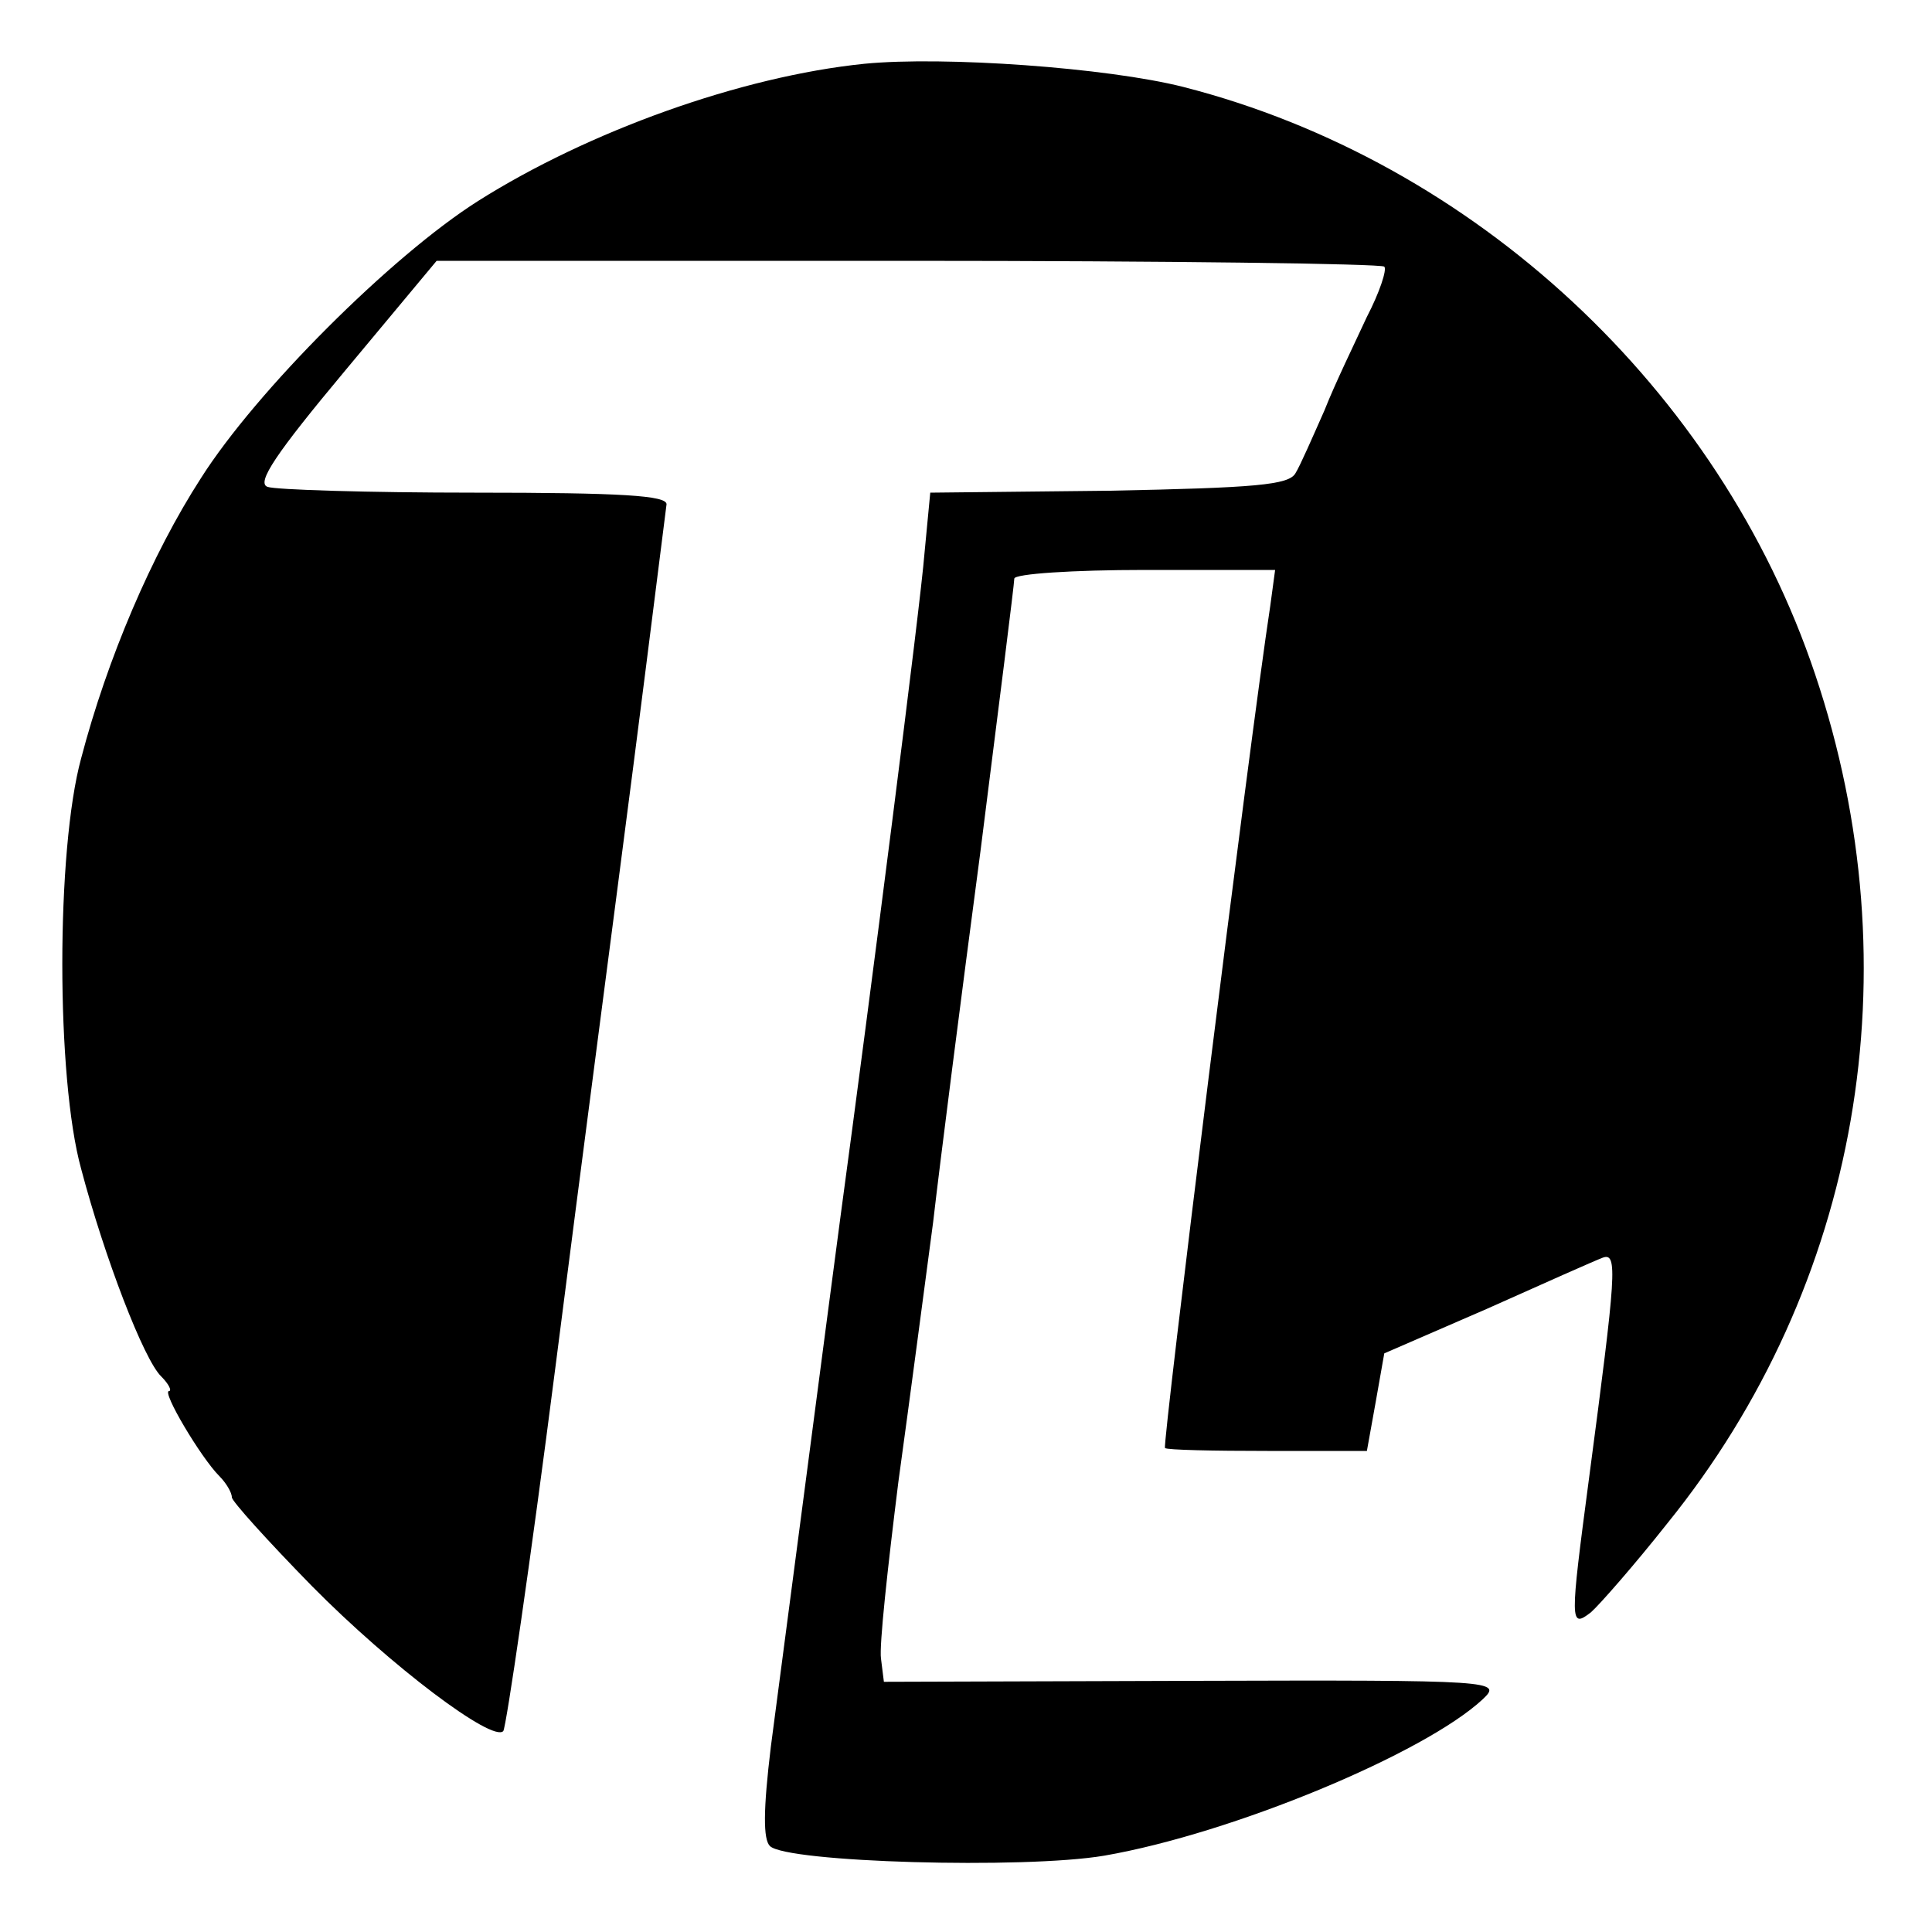 <?xml version="1.0" standalone="no"?>
<!DOCTYPE svg PUBLIC "-//W3C//DTD SVG 20010904//EN"
 "http://www.w3.org/TR/2001/REC-SVG-20010904/DTD/svg10.dtd">
<svg version="1.0" xmlns="http://www.w3.org/2000/svg"
 width="200pt" height="200pt" viewBox="0 0 200 200"
 preserveAspectRatio="xMidYMid meet">

<g transform="translate(0,200) scale(0.1,-0.1)"
fill="#000000" stroke="none">
<path d="M895 1934 c-128 -13 -286 -70 -400 -142 -90 -57 -230 -197 -287 -287
-51 -79 -97 -187 -124 -290 -26 -95 -26 -331 0 -425 24 -91 65 -198 83 -215 8
-8 11 -15 8 -15 -8 0 33 -69 52 -88 7 -7 13 -17 13 -22 0 -4 37 -45 83 -92 82
-83 187 -162 198 -150 3 4 28 174 54 377 26 204 63 485 81 625 18 140 33 261
34 268 0 9 -46 12 -199 12 -110 0 -206 3 -214 6 -12 4 9 35 80 120 l95 114
487 0 c268 0 490 -3 494 -6 3 -3 -5 -27 -18 -52 -12 -26 -33 -69 -44 -97 -12
-27 -25 -57 -30 -65 -7 -12 -41 -15 -193 -18 l-185 -2 -6 -63 c-4 -52 -56
-458 -87 -687 -12 -90 -57 -435 -72 -548 -8 -66 -8 -96 -1 -103 17 -17 263
-24 346 -10 133 23 332 106 392 162 20 19 15 20 -300 19 l-320 -1 -3 24 c-2
13 7 95 18 183 12 87 28 209 36 269 7 61 29 233 49 384 19 150 35 277 35 282
0 5 61 9 135 9 l135 0 -5 -37 c-22 -144 -112 -869 -109 -872 2 -2 50 -3 106
-3 l103 0 9 50 9 51 106 46 c58 26 112 50 120 53 16 6 14 -16 -14 -228 -20
-151 -20 -156 2 -139 9 8 45 49 79 92 199 246 256 573 153 879 -99 295 -353
531 -654 608 -79 20 -248 32 -330 24z"/>
</g>
</svg>
